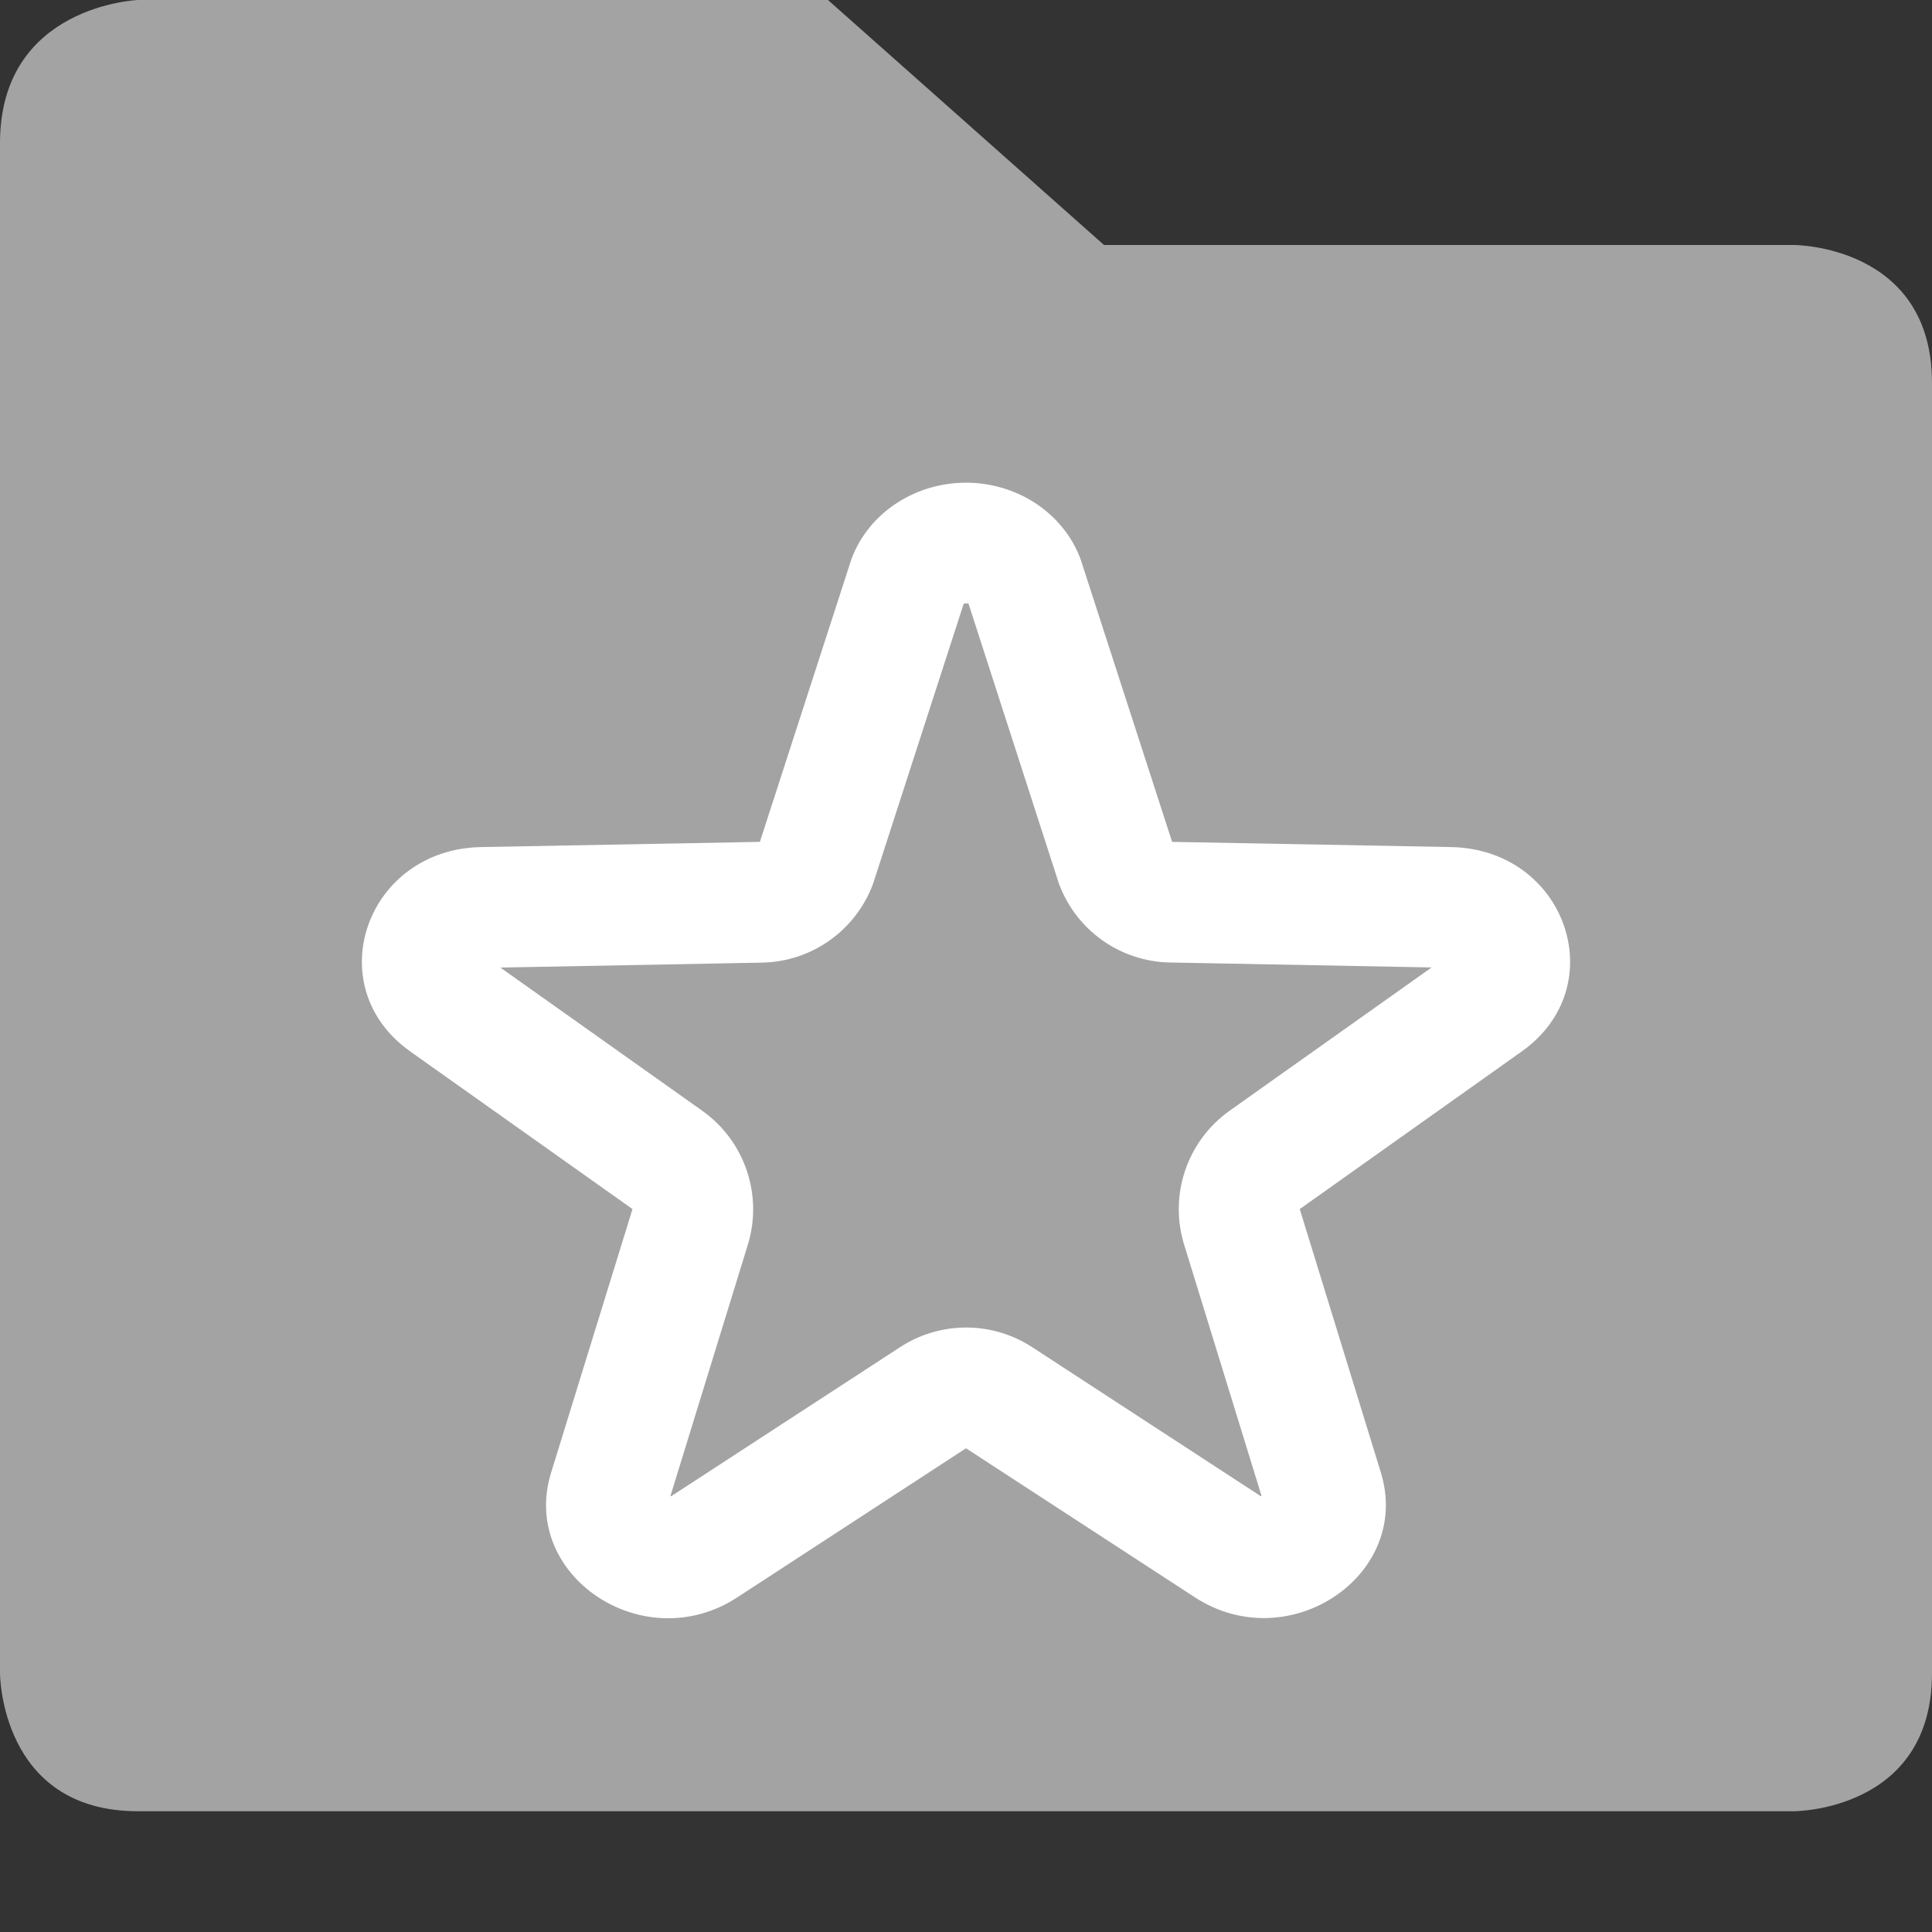 <svg xmlns="http://www.w3.org/2000/svg" width="16" height="16" version="1.1" viewBox="0 0 16 16">
 <rect x="0" y="0" width="16" height="16" fill="#333333" stroke="none"/>
 <path style="fill:#a3a3a3" d="M 0,1.185 0,13.857 C 0,13.857 0,15 1.143,15 L 14.857,15 C 14.857,15 16,15 16,13.857 L 16,3.171 C 16,2.029 14.857,2.029 14.857,2.029 l -5.714,0 L 6.857,0 1.143,0 C 1.143,0 0,0.043 0,1.185 Z"/>
 <path style="fill:#ffffff" d="m 8.037,3.998 c -0.441,-0.015 -0.842,0.242 -0.986,0.633 l -0.758,2.341 -2.307,0.043 c -0.955,0.017 -1.35,1.154 -0.588,1.693 l 1.84,1.305 -0.67,2.17 c -0.277,0.856 0.757,1.557 1.539,1.045 l 1.893,-1.234 1.895,1.234 c 0.782,0.509 1.811,-0.191 1.537,-1.045 l -0.668,-2.17 1.838,-1.305 c 0.761,-0.539 0.368,-1.675 -0.586,-1.693 L 9.707,6.972 8.949,4.631 C 8.813,4.264 8.451,4.013 8.037,3.998 Z m -0.049,0.98 c -0.013,0.034 -0.009,0.02 0.014,0.018 0.023,0.003 0.022,0.016 0.01,-0.018 l 0.002,0 0.756,2.341 c 0.143,0.386 0.508,0.645 0.92,0.652 l 2.166,0.041 -1.672,1.186 C 9.827,9.451 9.676,9.906 9.811,10.322 l 0.637,2.068 c -0.004,-0.002 -8.92e-4,0.003 -0.006,0 l -0.002,0 -1.893,-1.234 c -0.332,-0.216 -0.76,-0.216 -1.092,0 l -1.895,1.234 c -0.006,0.004 -0.003,-0.002 -0.008,0 l 0.637,-2.068 c 0.134,-0.416 -0.017,-0.87 -0.373,-1.123 l -1.672,-1.186 2.168,-0.041 c 0.411,-0.008 0.775,-0.267 0.918,-0.652 z"/>
</svg>
